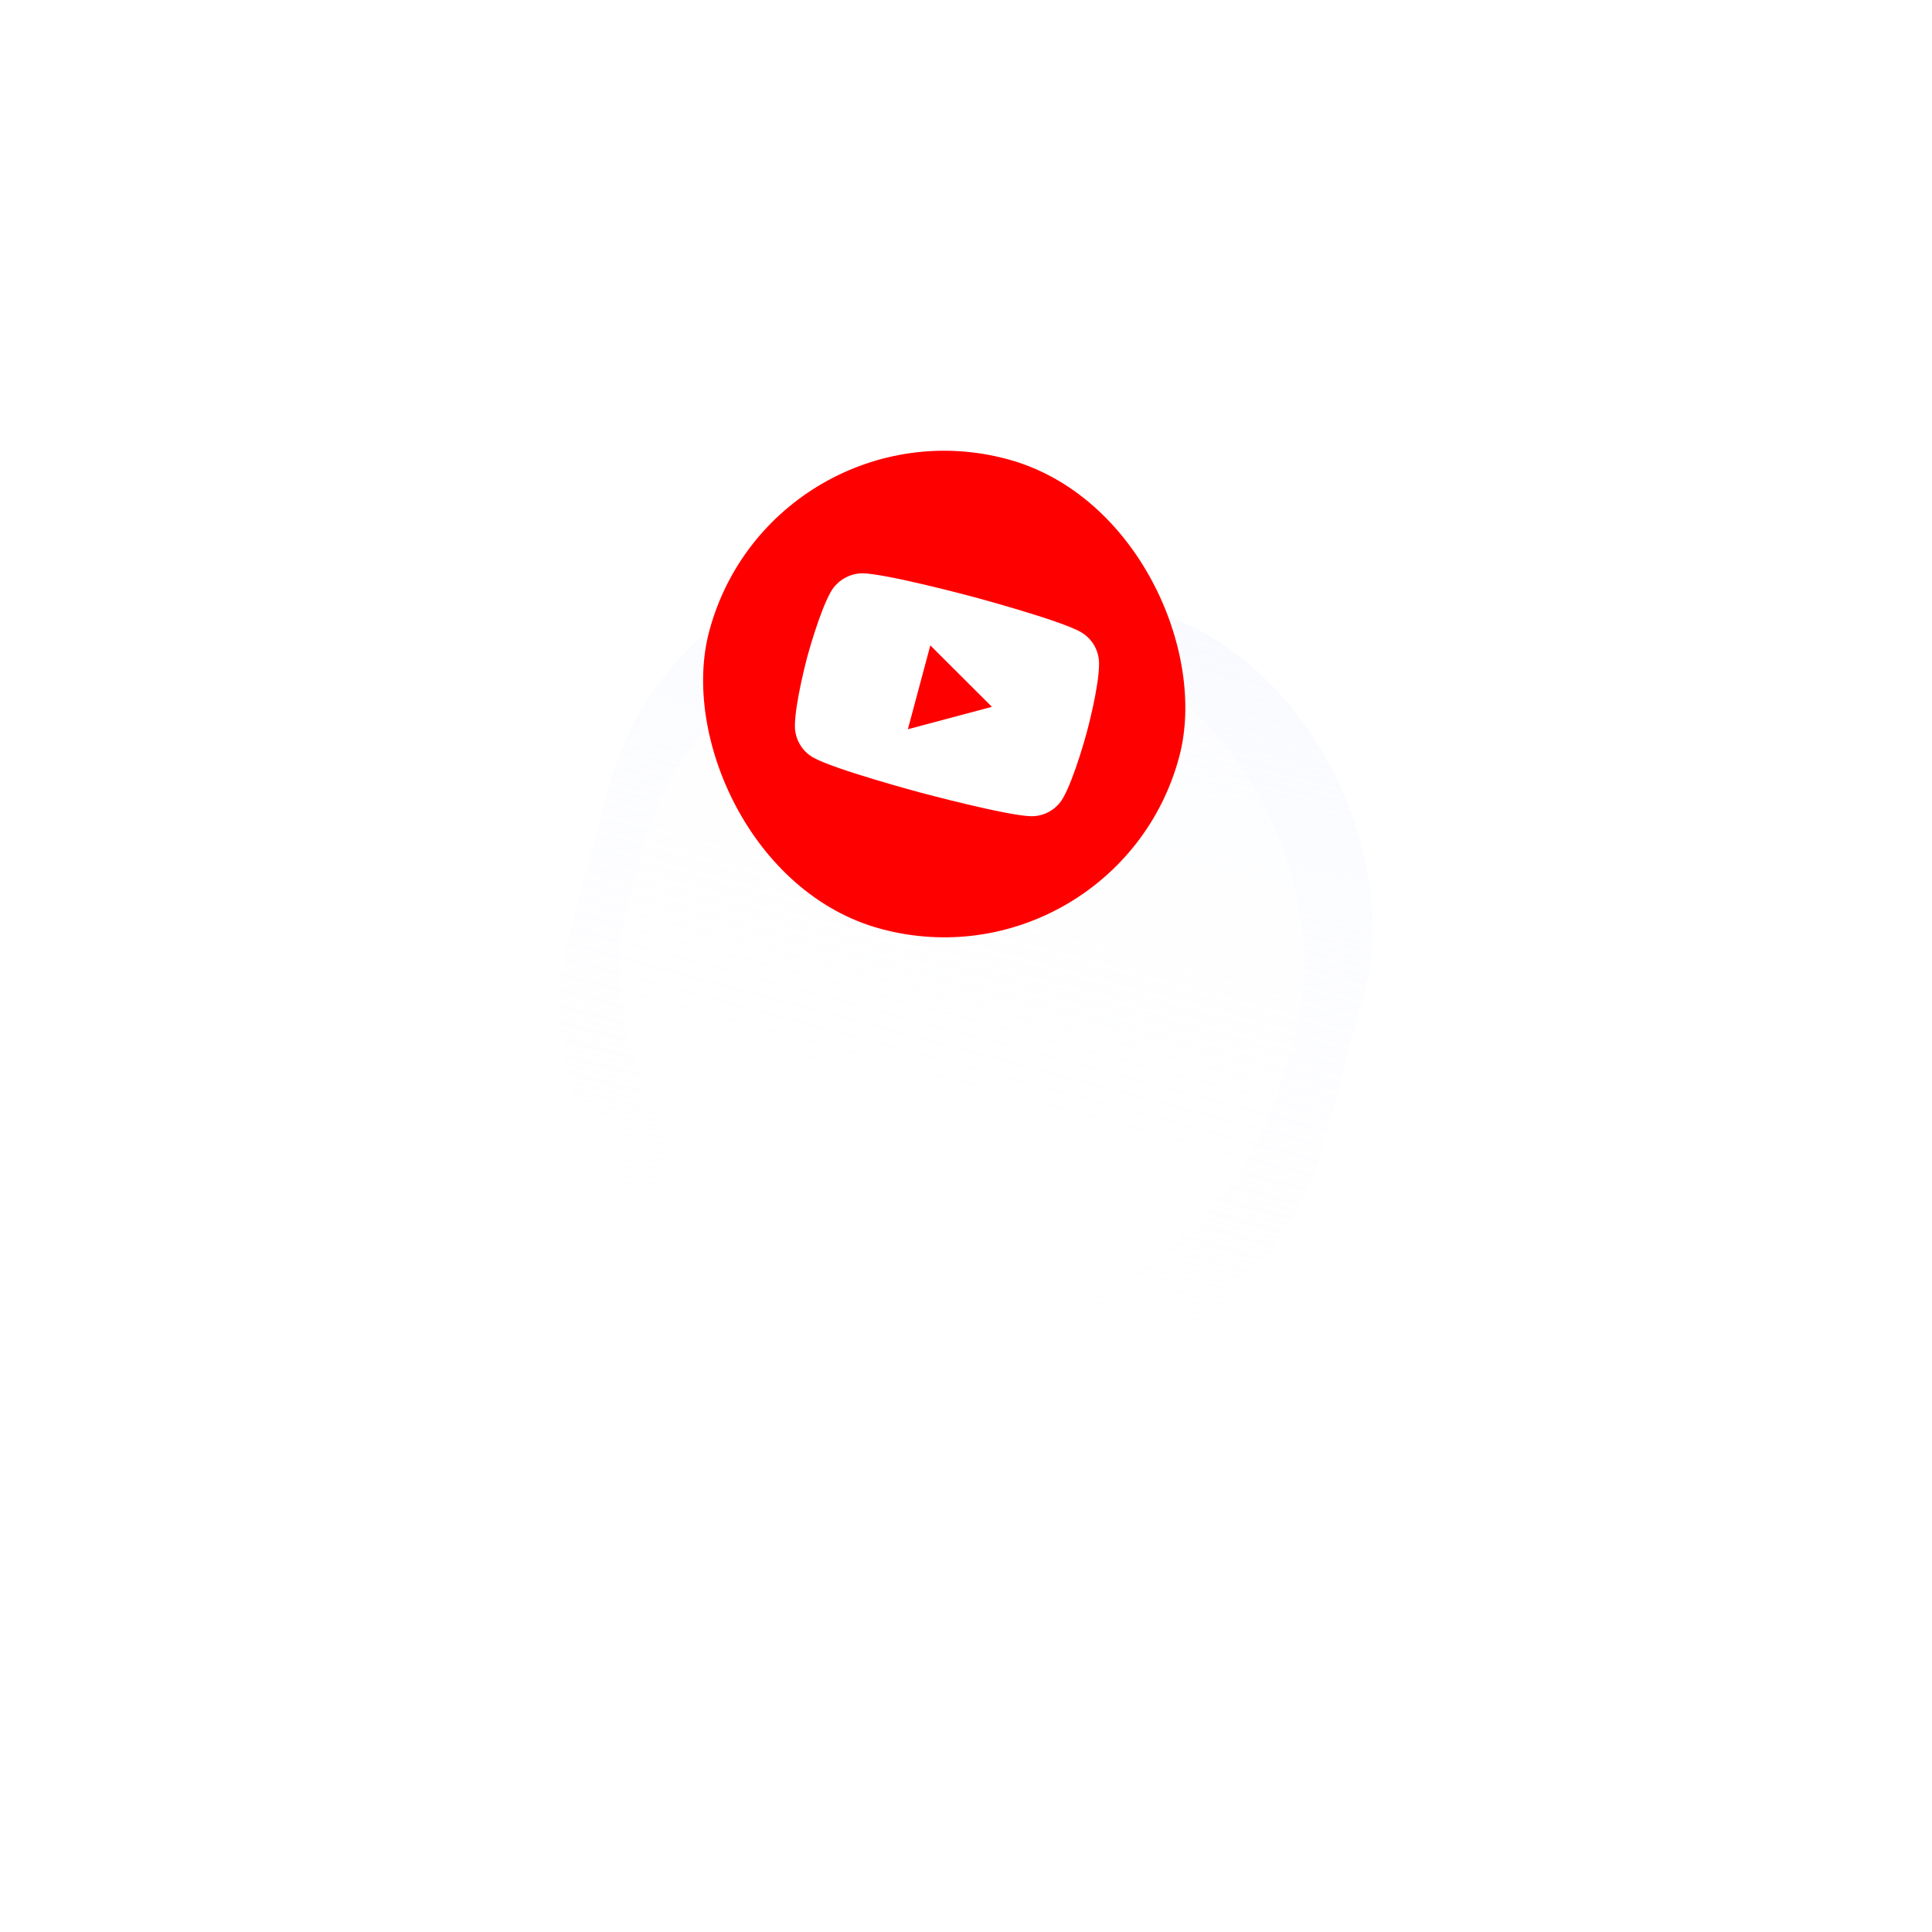 <svg width="278" height="278" viewBox="0 0 278 278" fill="none" xmlns="http://www.w3.org/2000/svg">
<g opacity="0.6" filter="url(#filter0_d_411_1015)">
<rect x="96.162" y="32" width="112.677" height="112.677" rx="45" transform="rotate(15 96.162 32)" fill="url(#paint0_linear_411_1015)" shape-rendering="crispEdges"/>
</g>
<g opacity="0.6" filter="url(#filter1_d_411_1015)">
<rect x="100.947" y="40.986" width="97.543" height="97.543" rx="45" transform="rotate(15 100.947 40.986)" fill="white"/>
</g>
<rect x="111.117" y="57" width="70" height="70" rx="35" transform="rotate(15 111.117 57)" fill="#FF0000"/>
<path d="M158.147 95.463C158.144 93.615 157.15 91.892 155.55 90.966C152.633 89.261 140.038 85.886 140.038 85.886C140.038 85.886 127.443 82.511 124.072 82.496C122.257 82.507 120.492 83.526 119.566 85.126C117.894 88.052 116.145 94.582 116.145 94.582C116.145 94.582 114.386 101.144 114.38 104.482C114.382 106.33 115.377 108.053 116.976 108.979C119.927 110.693 132.489 114.059 132.489 114.059C132.489 114.059 145.084 117.434 148.454 117.449C150.302 117.447 152.025 116.452 152.951 114.853C154.623 111.926 156.373 105.397 156.373 105.397C156.373 105.397 158.165 98.843 158.147 95.463Z" fill="white"/>
<path d="M130.636 104.93L142.726 101.704L133.869 92.866L130.636 104.93Z" fill="#FF0000"/>
<defs>
<filter id="filter0_d_411_1015" x="0.102" y="0.102" width="277.795" height="277.795" filterUnits="userSpaceOnUse" color-interpolation-filters="sRGB">
<feFlood flood-opacity="0" result="BackgroundImageFix"/>
<feColorMatrix in="SourceAlpha" type="matrix" values="0 0 0 0 0 0 0 0 0 0 0 0 0 0 0 0 0 0 127 0" result="hardAlpha"/>
<feOffset dx="3" dy="38"/>
<feGaussianBlur stdDeviation="40"/>
<feComposite in2="hardAlpha" operator="out"/>
<feColorMatrix type="matrix" values="0 0 0 0 0 0 0 0 0 0 0 0 0 0 0 0 0 0 0.05 0"/>
<feBlend mode="normal" in2="BackgroundImageFix" result="effect1_dropShadow_411_1015"/>
<feBlend mode="normal" in="SourceGraphic" in2="effect1_dropShadow_411_1015" result="shape"/>
</filter>
<filter id="filter1_d_411_1015" x="8.804" y="9.088" width="259.261" height="259.26" filterUnits="userSpaceOnUse" color-interpolation-filters="sRGB">
<feFlood flood-opacity="0" result="BackgroundImageFix"/>
<feColorMatrix in="SourceAlpha" type="matrix" values="0 0 0 0 0 0 0 0 0 0 0 0 0 0 0 0 0 0 127 0" result="hardAlpha"/>
<feOffset dx="3" dy="38"/>
<feGaussianBlur stdDeviation="40"/>
<feComposite in2="hardAlpha" operator="out"/>
<feColorMatrix type="matrix" values="0 0 0 0 0 0 0 0 0 0 0 0 0 0 0 0 0 0 0.05 0"/>
<feBlend mode="normal" in2="BackgroundImageFix" result="effect1_dropShadow_411_1015"/>
<feBlend mode="normal" in="SourceGraphic" in2="effect1_dropShadow_411_1015" result="shape"/>
</filter>
<linearGradient id="paint0_linear_411_1015" x1="152.5" y1="32" x2="152.5" y2="144.677" gradientUnits="userSpaceOnUse">
<stop stop-color="#F5F7FF"/>
<stop offset="1" stop-color="#FCFCFF" stop-opacity="0"/>
</linearGradient>
</defs>
</svg>
